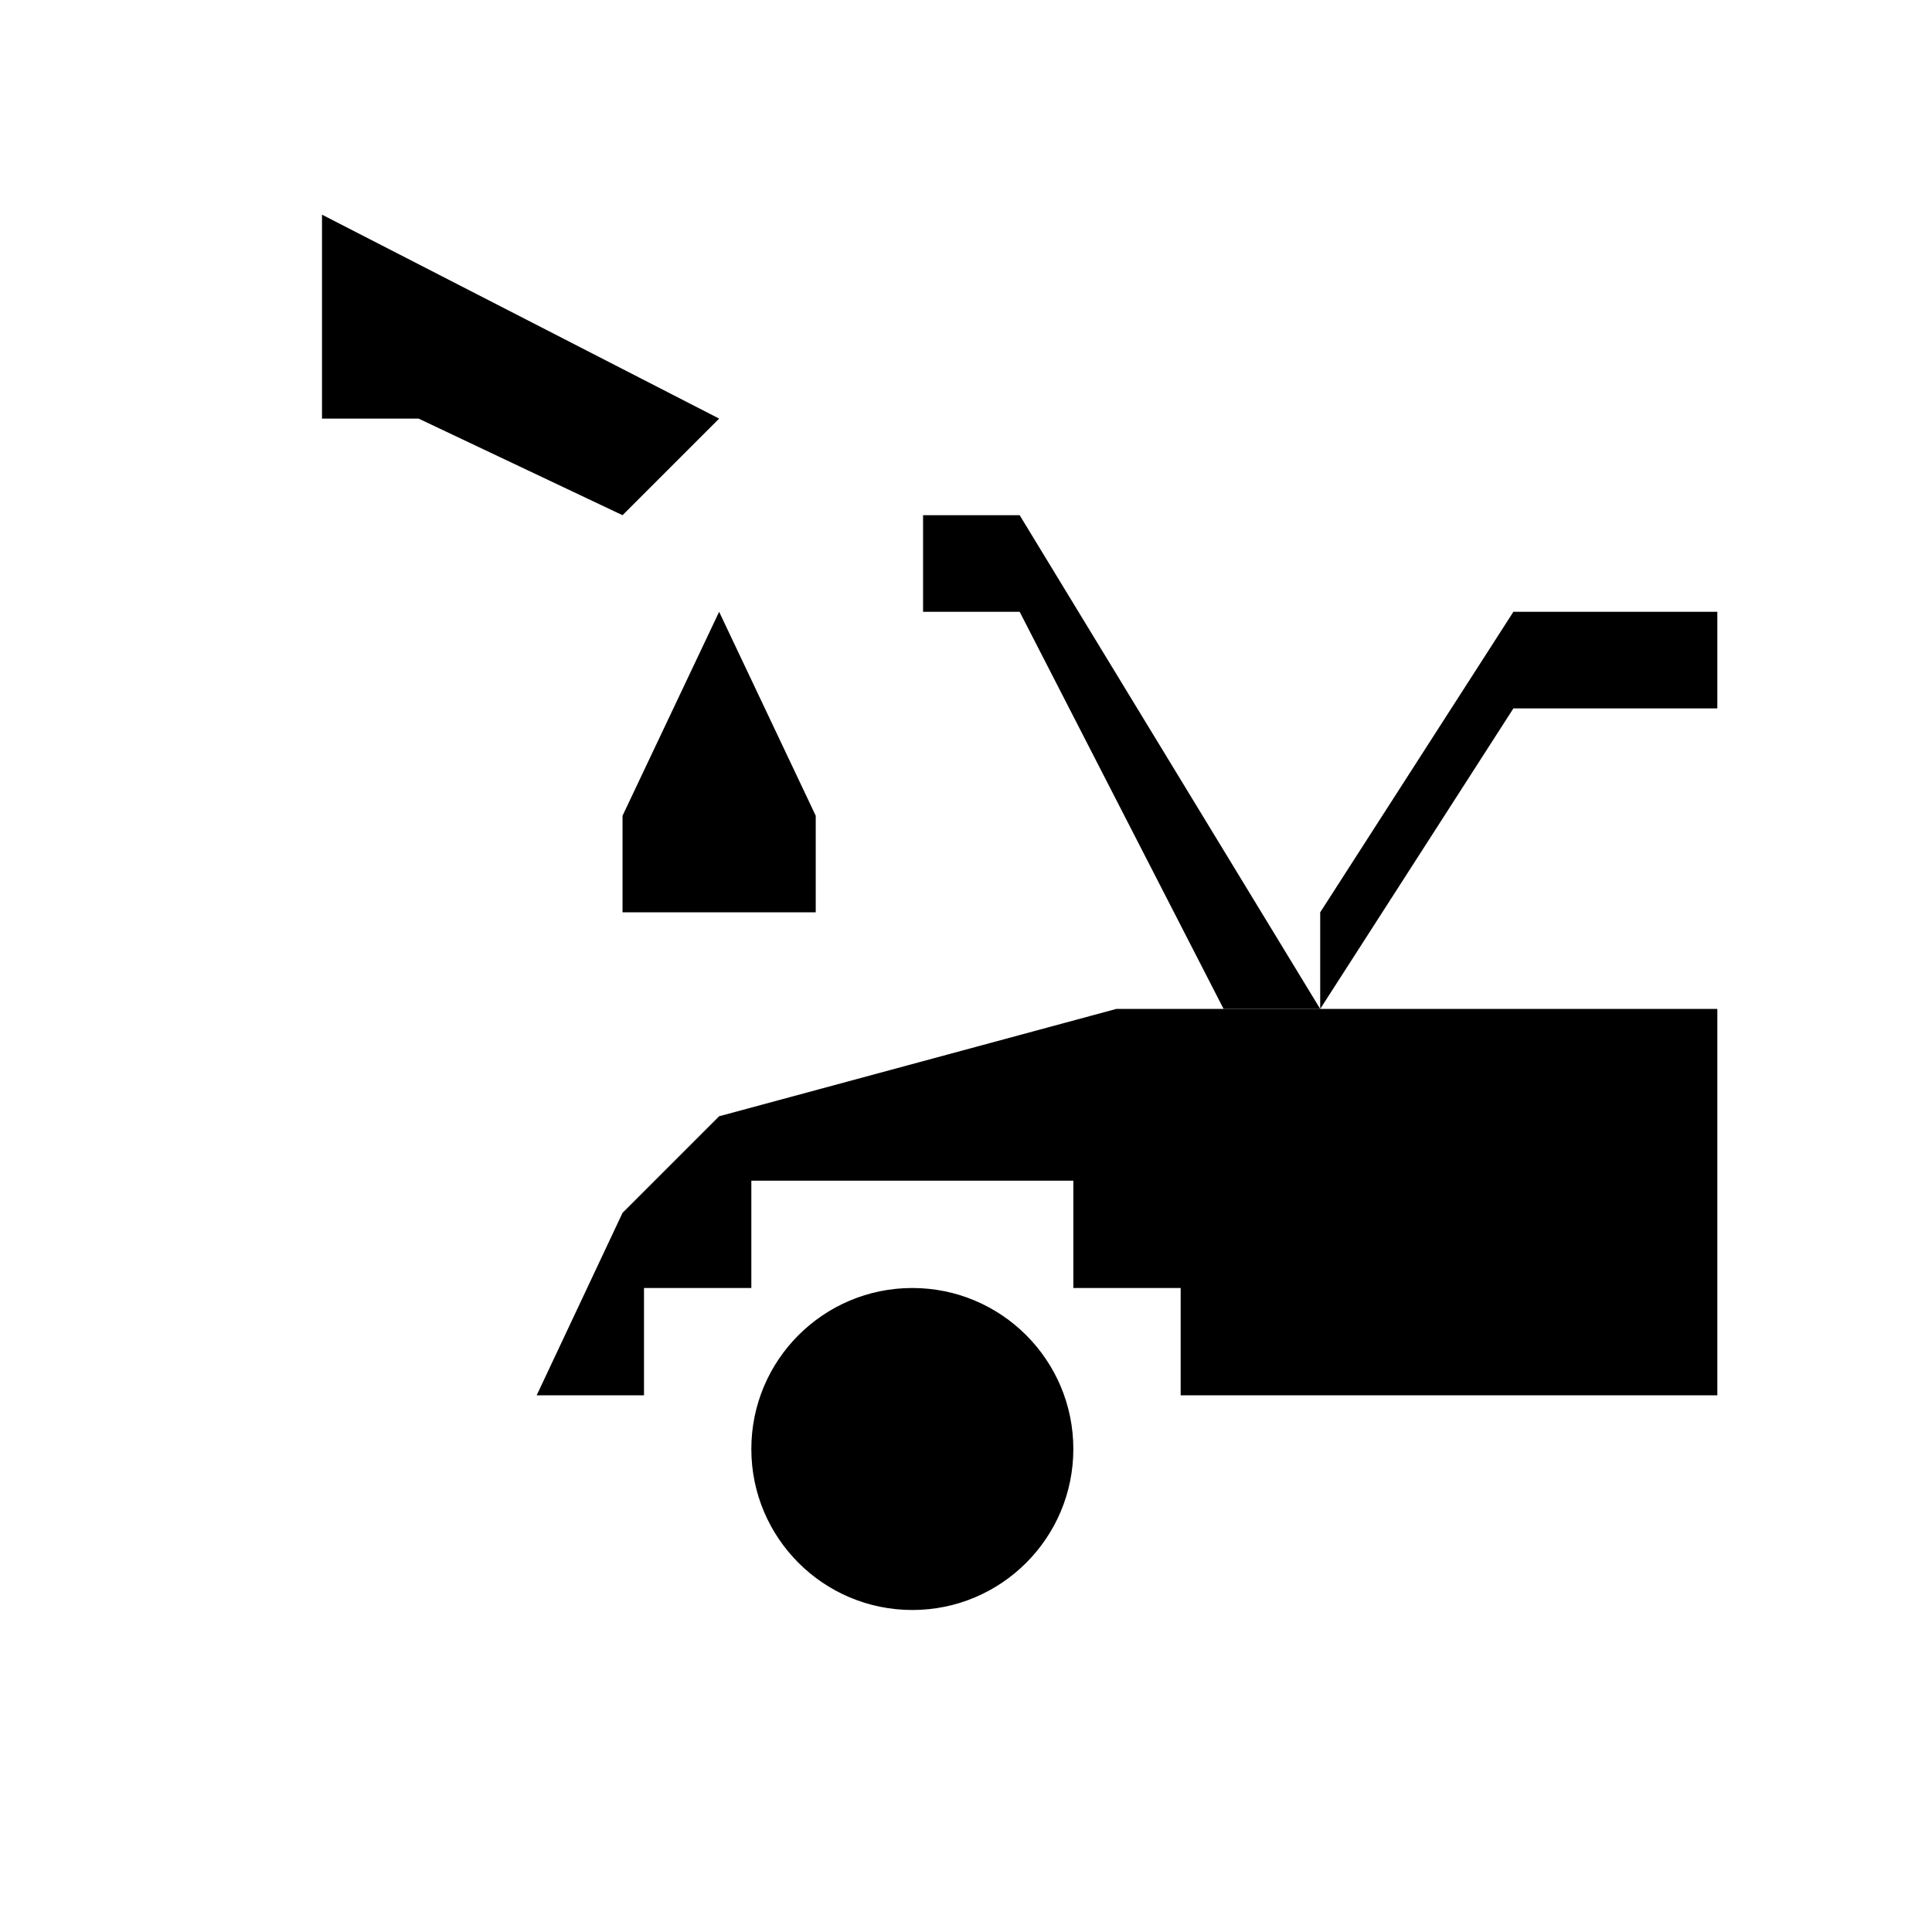 <?xml version="1.0" encoding="utf-8"?>
<!-- Generator: Adobe Illustrator 21.1.0, SVG Export Plug-In . SVG Version: 6.00 Build 0)  -->
<svg version="1.1" id="Layer_1" xmlns="http://www.w3.org/2000/svg" xmlns:xlink="http://www.w3.org/1999/xlink" x="0px" y="0px"
	 width="18px" height="18px" viewBox="0 0 18 18" enable-background="new 0 0 18 18" xml:space="preserve">
<polygon points="5,13 6,13 6,12 7,12 7,11 10,11 10,12 11,12 11,13 16,13 16,9.4 10.4,9.4 6.7,10.4 5.8,11.3 "/>
<polygon points="16,5.7 16,6.6 14.1,6.6 12.3,9.4 12.3,8.5 14.1,5.7 "/>
<polygon points="9.5,4.8 12.3,9.4 11.4,9.4 9.5,5.7 8.6,5.7 8.6,4.8 "/>
<polygon points="3,2 6.7,3.9 5.8,4.8 3.9,3.9 3,3.9 "/>
<polygon points="6.7,5.7 7.6,7.6 7.6,8.5 5.8,8.5 5.8,7.6 "/>
<circle cx="8.5" cy="13.5" r="1.5"/>
</svg>
